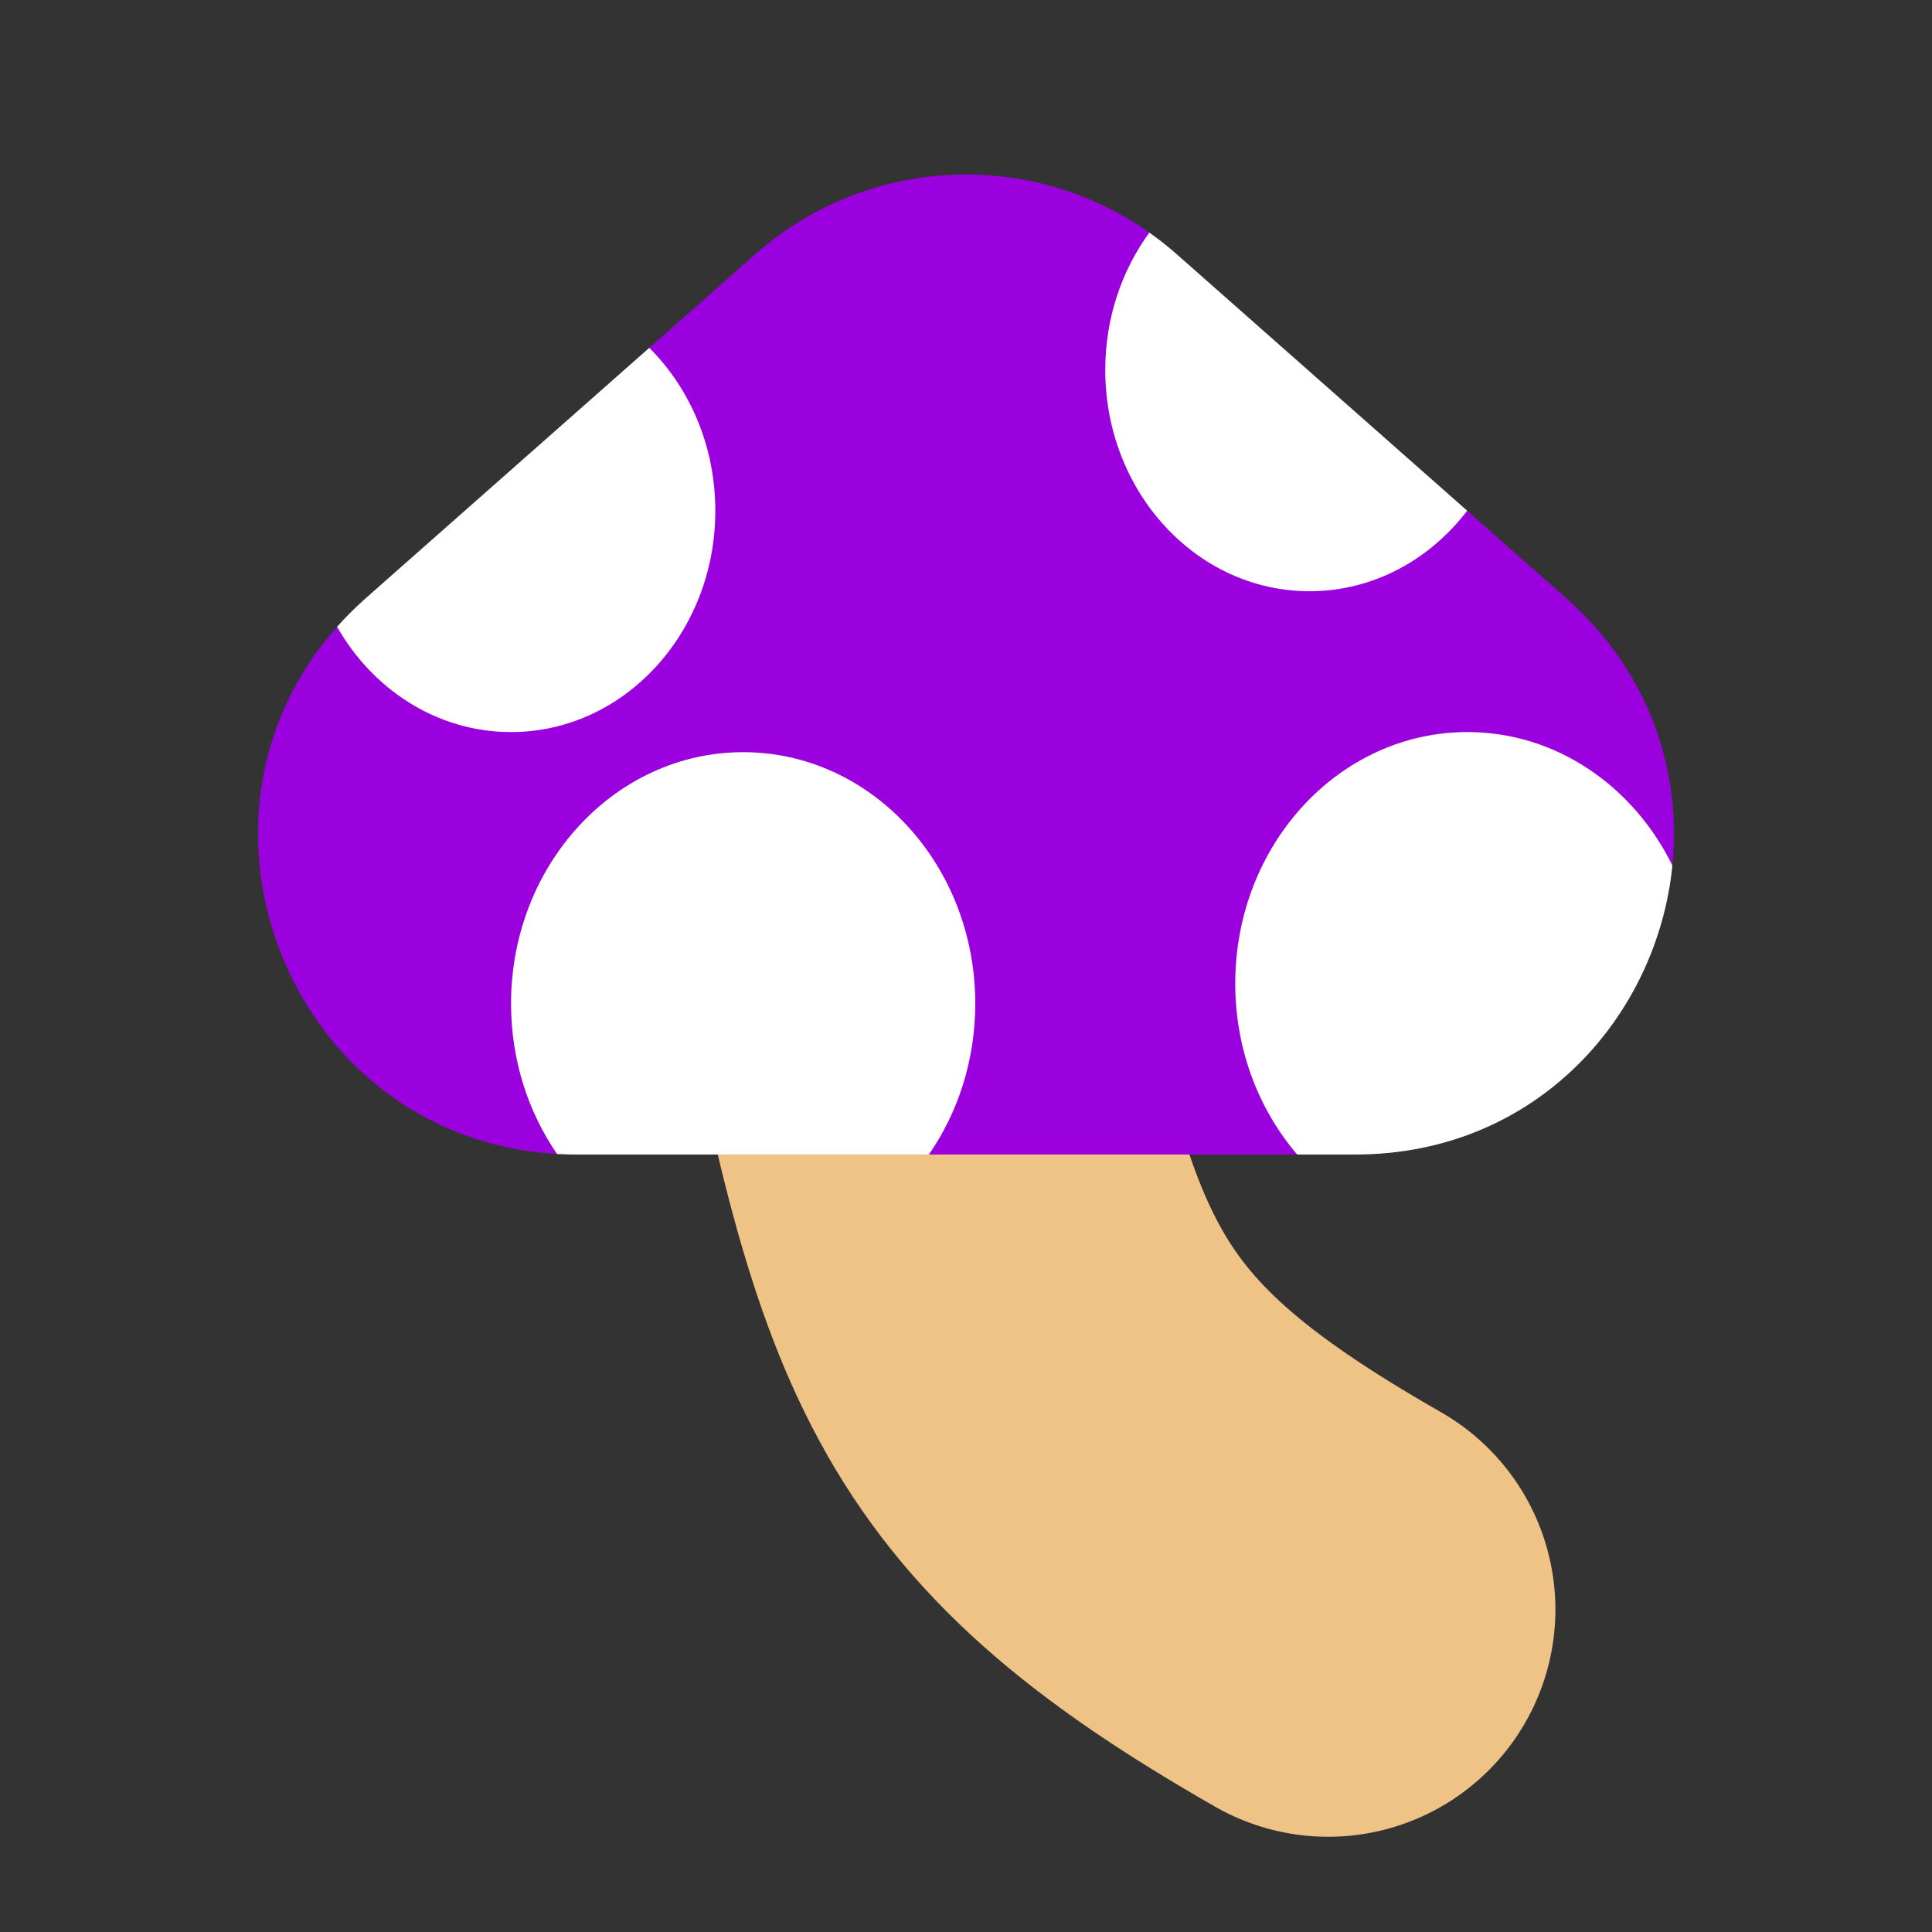 <svg width="85" height="85" viewBox="0 0 85 85" fill="none" xmlns="http://www.w3.org/2000/svg">
<rect x="0" y="0" width="85" height="85" fill="#333333" stroke="none"/>
<g clip-path="url(#clip0_5269_62)">
<path d="M39.192 38.353C42.908 57.33 44.134 62.641 58.431 70.81" stroke="#EFC286" stroke-width="20" stroke-linecap="round"/>
<path d="M33.233 11.182C38.527 6.508 46.473 6.508 51.767 11.182L68.887 26.3C78.554 34.836 72.516 50.794 59.62 50.794H25.38C12.484 50.794 6.446 34.836 16.113 26.3L33.233 11.182Z" fill="#9B00DE"/>
<path fill-rule="evenodd" clip-rule="evenodd" d="M50.567 10.234C50.98 10.525 51.38 10.841 51.767 11.182L64.549 22.469C62.901 24.633 60.406 26.012 57.614 26.012C52.651 26.012 48.627 21.653 48.627 16.276C48.627 13.993 49.353 11.894 50.567 10.234Z" fill="white"/>
<path fill-rule="evenodd" clip-rule="evenodd" d="M14.83 27.576C15.222 27.136 15.65 26.709 16.113 26.3L28.566 15.304C30.352 17.083 31.471 19.636 31.471 22.472C31.471 27.849 27.447 32.208 22.484 32.208C19.248 32.208 16.412 30.355 14.83 27.576Z" fill="white"/>
<path fill-rule="evenodd" clip-rule="evenodd" d="M40.867 50.794H25.38C25.086 50.794 24.795 50.786 24.508 50.77C23.237 48.925 22.484 46.636 22.484 44.156C22.484 38.046 27.056 33.093 32.696 33.093C38.336 33.093 42.908 38.046 42.908 44.156C42.908 46.647 42.149 48.945 40.867 50.794Z" fill="white"/>
<path fill-rule="evenodd" clip-rule="evenodd" d="M73.578 38.077C72.914 44.729 67.57 50.794 59.62 50.794H57.071C55.38 48.82 54.346 46.176 54.346 43.271C54.346 37.161 58.919 32.208 64.559 32.208C68.466 32.208 71.861 34.585 73.578 38.077Z" fill="white"/>
</g>
<defs>
<clipPath id="clip0_5269_62">
<rect width="85" height="85" fill="white"/>
</clipPath>
</defs>
</svg>
